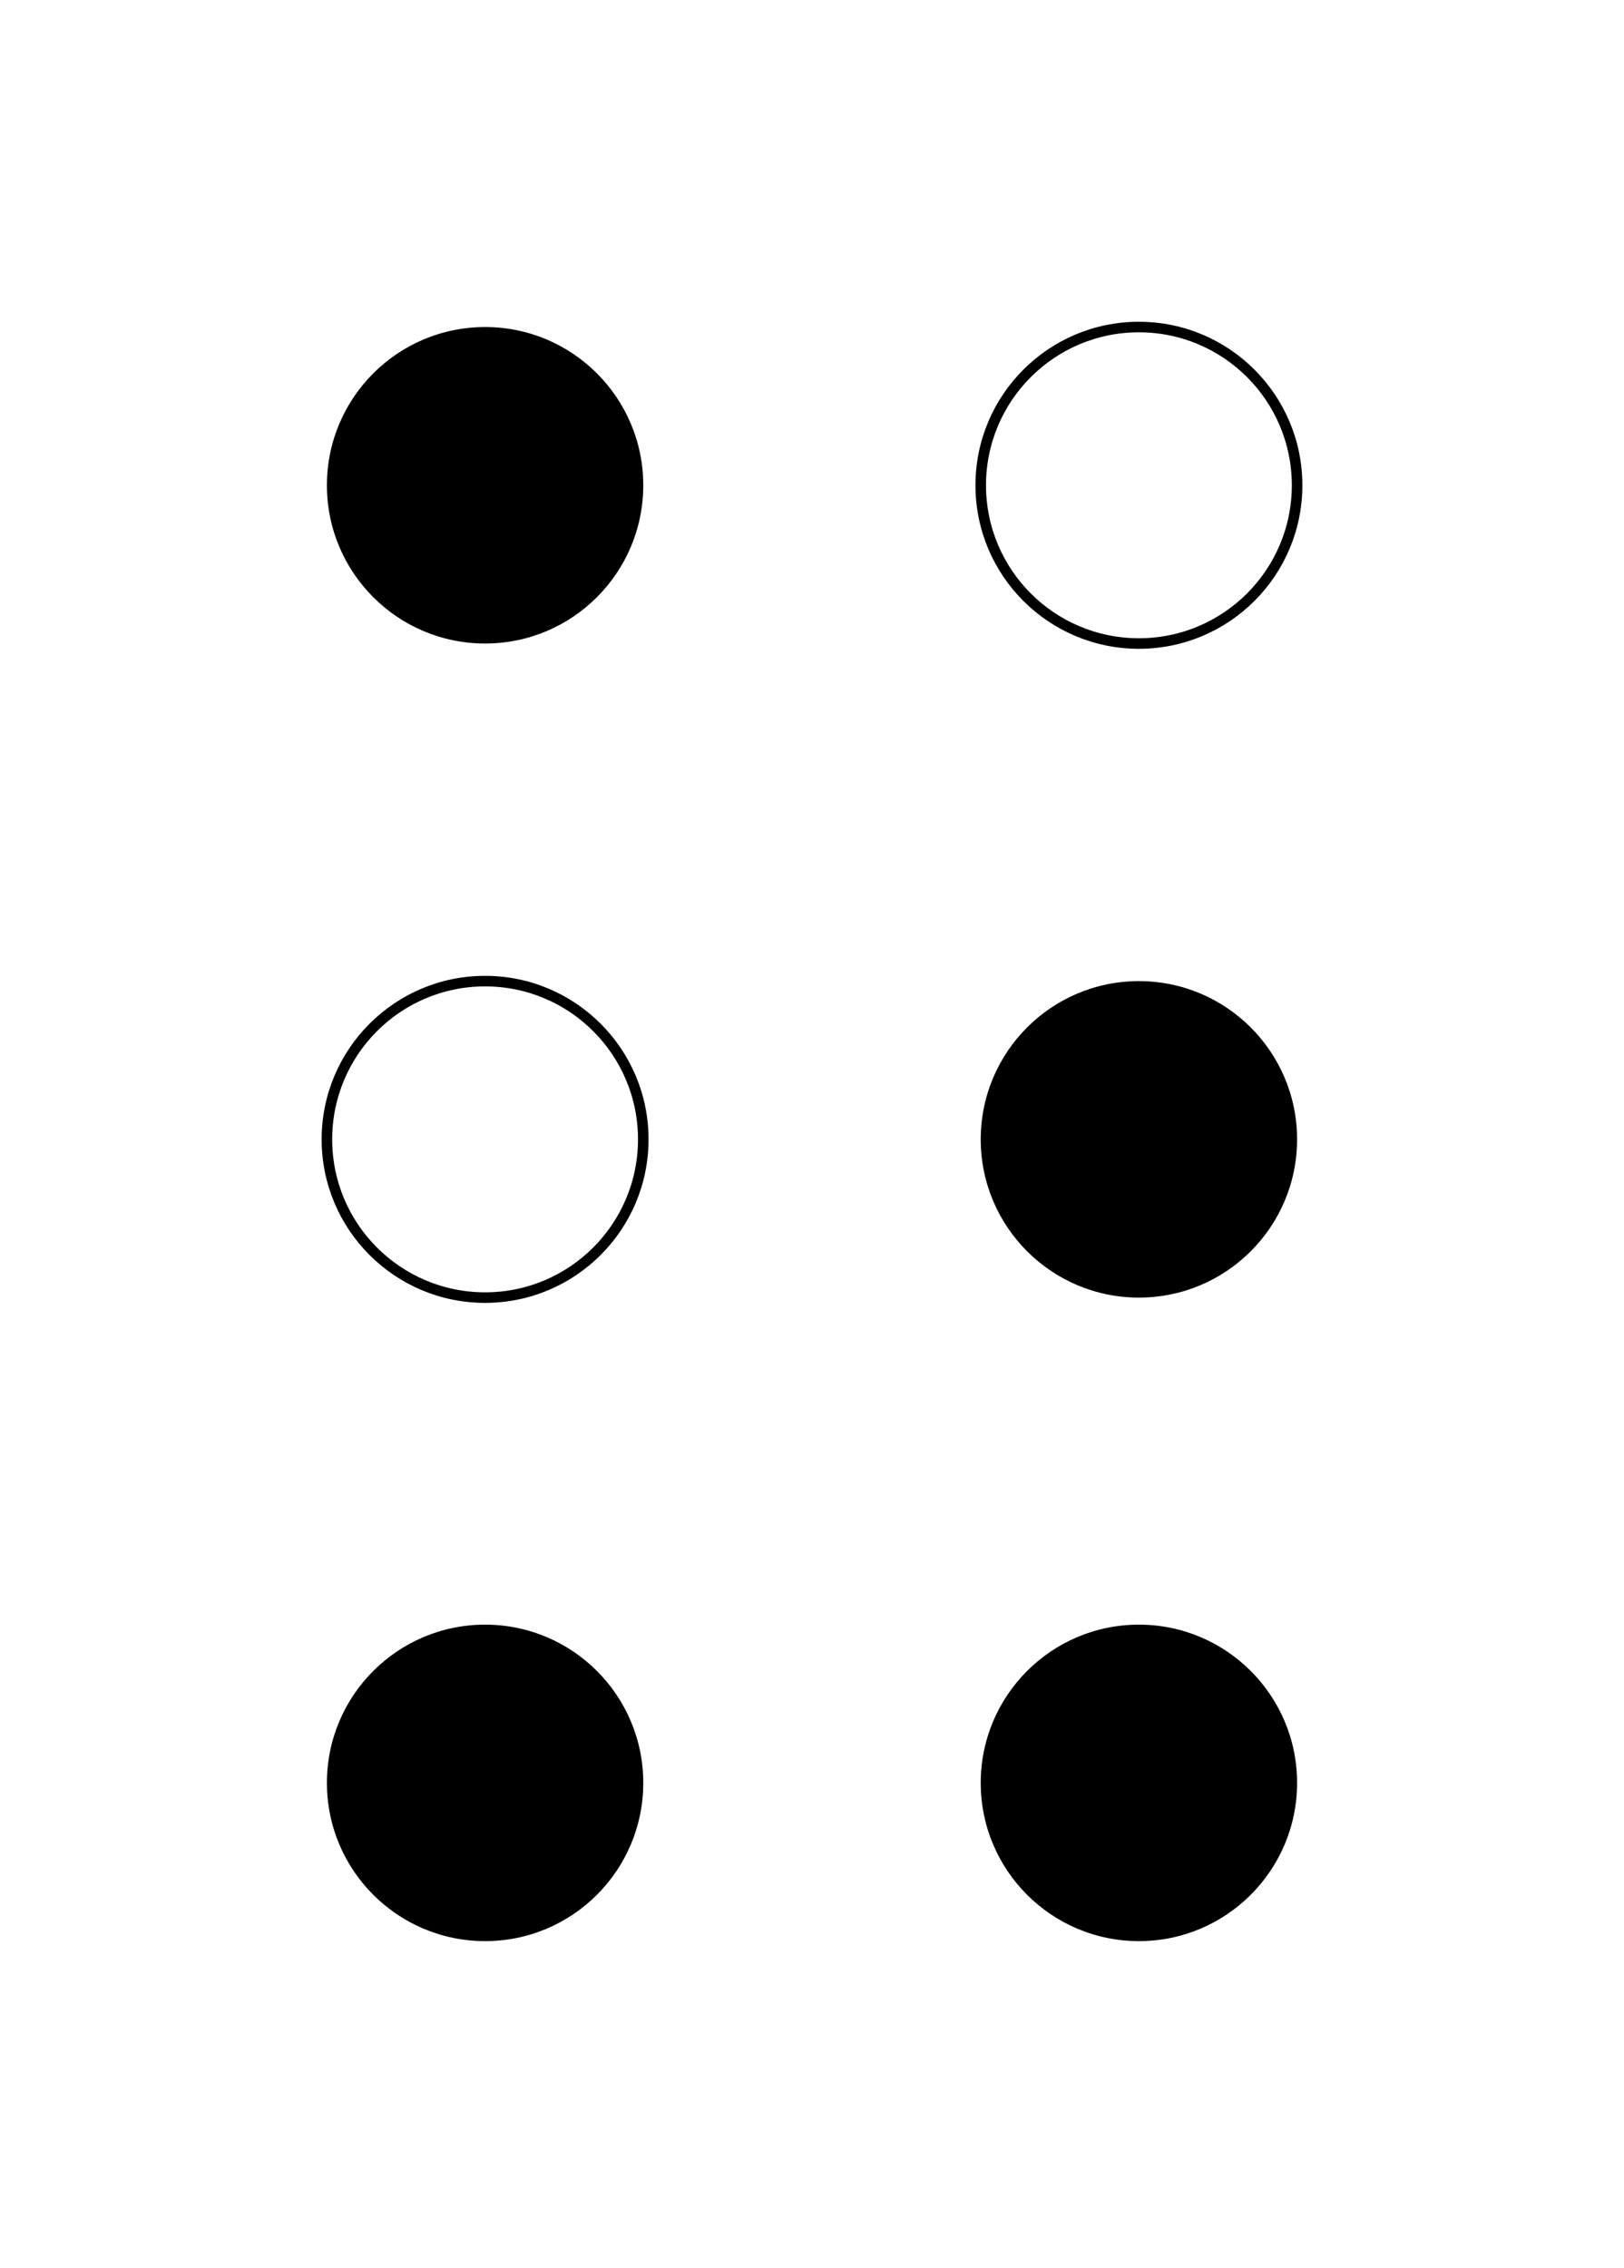 <svg width="154" height="215" xmlns="http://www.w3.org/2000/svg">
<circle cx="46" cy="46" r="15" fill="black"/>
<circle cx="108" cy="46" r="15" stroke="black" fill="none"/>
<circle cx="46" cy="108" r="15" stroke="black" fill="none"/>
<circle cx="108" cy="108" r="15" fill="black"/>
<circle cx="46" cy="169" r="15" fill="black"/>
<circle cx="108" cy="169" r="15" fill="black"/>
</svg>